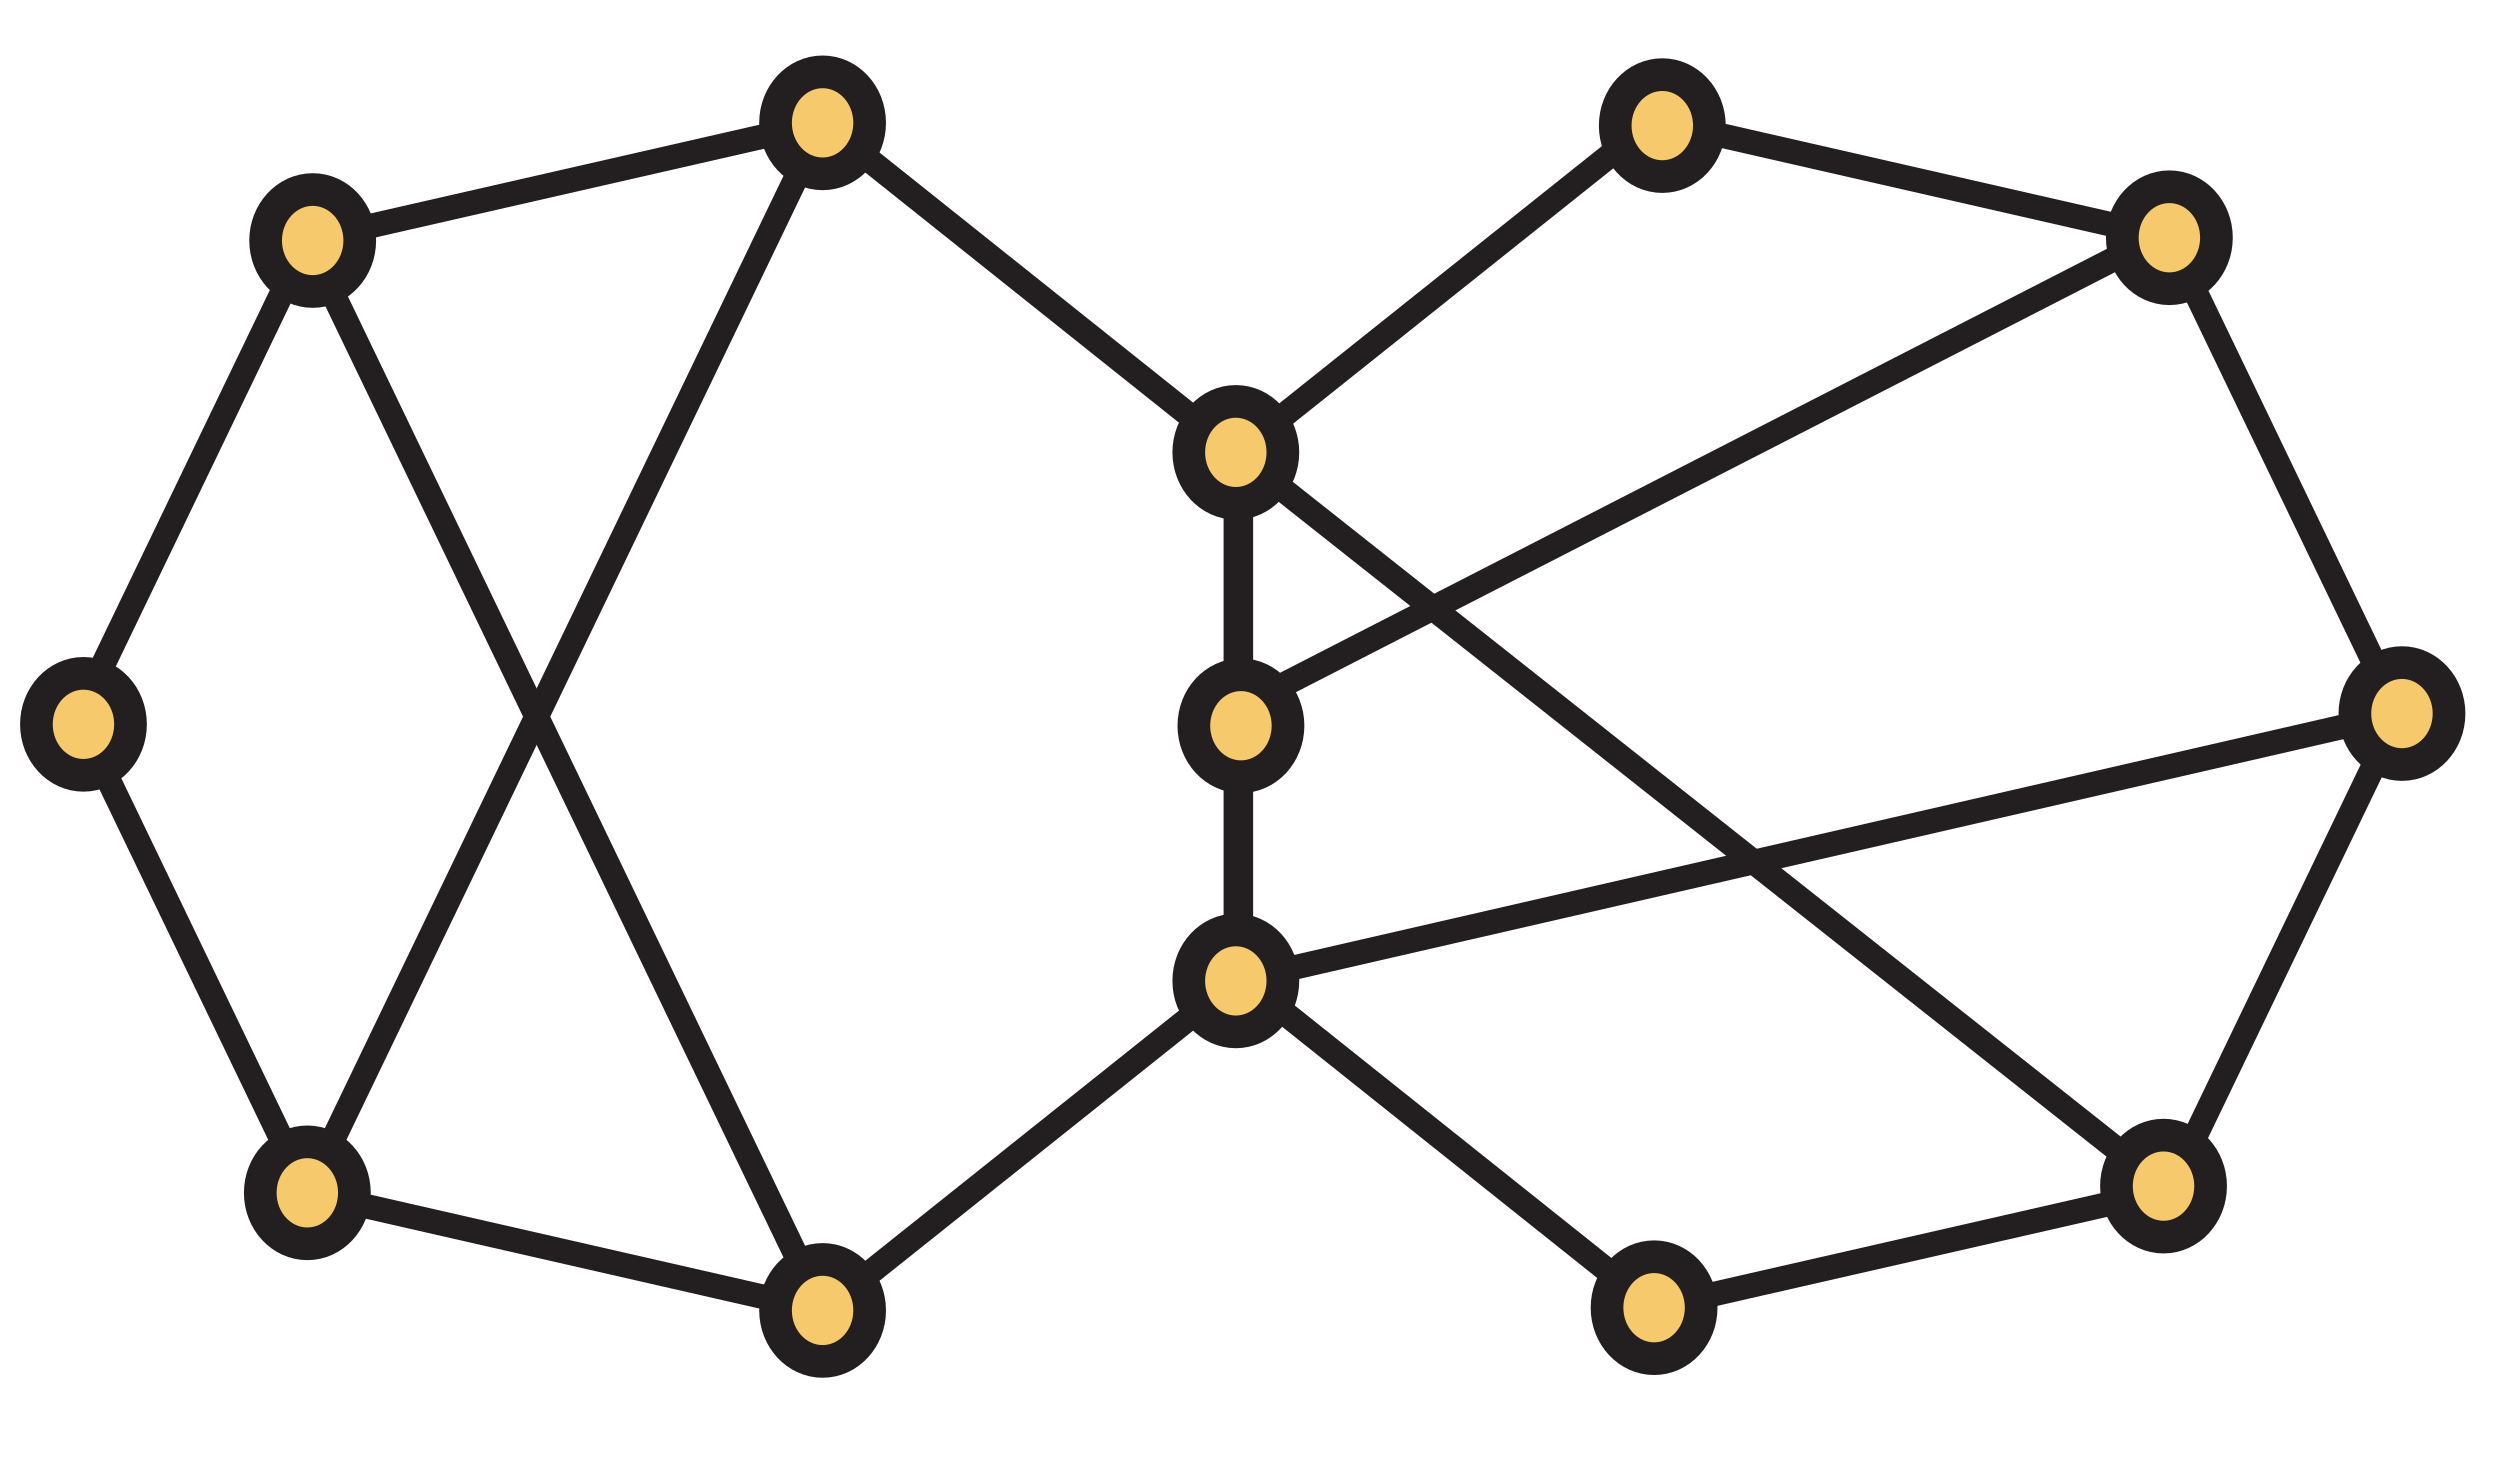 <?xml version="1.0" encoding="UTF-8"?>
<svg xmlns="http://www.w3.org/2000/svg" xmlns:xlink="http://www.w3.org/1999/xlink" width="306pt" height="180pt" viewBox="0 0 306 180" version="1.1">
<g id="surface1">
<path style="fill:none;stroke-width:3;stroke-linecap:butt;stroke-linejoin:miter;stroke:rgb(13.73%,12.16%,12.549%);stroke-opacity:1;stroke-miterlimit:4;" d="M -0.001 -0 L 114.108 58.507 " transform="matrix(1,0,0,-1,151.423,86.726)"/>
<path style="fill:none;stroke-width:3;stroke-linecap:butt;stroke-linejoin:miter;stroke:rgb(13.73%,12.16%,12.549%);stroke-opacity:1;stroke-miterlimit:4;" d="M 0.001 0 L 142.333 32.68 " transform="matrix(1,0,0,-1,151.265,120.062)"/>
<path style="fill:none;stroke-width:3;stroke-linecap:butt;stroke-linejoin:miter;stroke:rgb(13.73%,12.16%,12.549%);stroke-opacity:1;stroke-miterlimit:4;" d="M 0 0.002 L -113.551 89.811 " transform="matrix(1,0,0,-1,264.816,145.182)"/>
<path style="fill:none;stroke-width:3;stroke-linecap:butt;stroke-linejoin:miter;stroke:rgb(13.73%,12.16%,12.549%);stroke-opacity:1;stroke-miterlimit:4;" d="M 0 0.001 L 63.071 130.966 " transform="matrix(1,0,0,-1,37.617,146.001)"/>
<path style="fill:none;stroke-width:3;stroke-linecap:butt;stroke-linejoin:miter;stroke:rgb(13.73%,12.16%,12.549%);stroke-opacity:1;stroke-miterlimit:4;" d="M 0 0.002 L 63.071 -130.963 " transform="matrix(1,0,0,-1,37.617,29.431)"/>
<path style="fill:none;stroke-width:3;stroke-linecap:butt;stroke-linejoin:miter;stroke:rgb(13.73%,12.16%,12.549%);stroke-opacity:1;stroke-miterlimit:4;" d="M 0.001 0 L -50.577 -40.336 L -113.647 -25.938 L -141.714 32.348 L -113.647 90.633 L -50.577 105.027 L 0.001 64.691 Z M 0.001 0 " transform="matrix(1,0,0,-1,151.265,120.062)"/>
<path style="fill:none;stroke-width:3;stroke-linecap:butt;stroke-linejoin:miter;stroke:rgb(13.73%,12.16%,12.549%);stroke-opacity:1;stroke-miterlimit:4;" d="M 0.001 -0.001 L 50.579 40.334 L 113.646 25.94 L 141.716 -32.345 L 113.646 -90.63 L 50.579 -105.025 L 0.001 -64.693 Z M 0.001 -0.001 " transform="matrix(1,0,0,-1,151.882,55.038)"/>
<path style=" stroke:none;fill-rule:nonzero;fill:rgb(96.404%,78.809%,42.223%);fill-opacity:1;" d="M 37.617 139.762 C 34.434 139.762 31.855 142.555 31.855 146 C 31.855 149.449 34.434 152.242 37.617 152.242 C 40.797 152.242 43.379 149.449 43.379 146 C 43.379 142.555 40.797 139.762 37.617 139.762 "/>
<path style="fill:none;stroke-width:4;stroke-linecap:butt;stroke-linejoin:miter;stroke:rgb(13.73%,12.16%,12.549%);stroke-opacity:1;stroke-miterlimit:4;" d="M 0 -0 C -3.183 -0 -5.761 -2.793 -5.761 -6.238 C -5.761 -9.688 -3.183 -12.48 0 -12.48 C 3.18 -12.48 5.762 -9.688 5.762 -6.238 C 5.762 -2.793 3.18 -0 0 -0 Z M 0 -0 " transform="matrix(1,0,0,-1,37.617,139.762)"/>
<path style=" stroke:none;fill-rule:nonzero;fill:rgb(96.404%,78.809%,42.223%);fill-opacity:1;" d="M 10.215 82.418 C 7.035 82.418 4.457 85.211 4.457 88.656 C 4.457 92.105 7.035 94.898 10.215 94.898 C 13.398 94.898 15.977 92.105 15.977 88.656 C 15.977 85.211 13.398 82.418 10.215 82.418 "/>
<path style="fill:none;stroke-width:4;stroke-linecap:butt;stroke-linejoin:miter;stroke:rgb(13.73%,12.16%,12.549%);stroke-opacity:1;stroke-miterlimit:4;" d="M -0.001 0.001 C -3.181 0.001 -5.759 -2.792 -5.759 -6.237 C -5.759 -9.686 -3.181 -12.479 -0.001 -12.479 C 3.182 -12.479 5.76 -9.686 5.76 -6.237 C 5.76 -2.792 3.182 0.001 -0.001 0.001 Z M -0.001 0.001 " transform="matrix(1,0,0,-1,10.216,82.419)"/>
<path style=" stroke:none;fill-rule:nonzero;fill:rgb(96.404%,78.809%,42.223%);fill-opacity:1;" d="M 151.891 82.59 C 148.711 82.59 146.129 85.383 146.129 88.828 C 146.129 92.277 148.711 95.07 151.891 95.07 C 155.07 95.07 157.652 92.277 157.652 88.828 C 157.652 85.383 155.07 82.59 151.891 82.59 "/>
<path style="fill:none;stroke-width:4;stroke-linecap:butt;stroke-linejoin:miter;stroke:rgb(13.73%,12.16%,12.549%);stroke-opacity:1;stroke-miterlimit:4;" d="M -0.001 0.001 C -3.181 0.001 -5.763 -2.792 -5.763 -6.237 C -5.763 -9.686 -3.181 -12.479 -0.001 -12.479 C 3.179 -12.479 5.761 -9.686 5.761 -6.237 C 5.761 -2.792 3.179 0.001 -0.001 0.001 Z M -0.001 0.001 " transform="matrix(1,0,0,-1,151.892,82.591)"/>
<path style=" stroke:none;fill-rule:nonzero;fill:rgb(96.404%,78.809%,42.223%);fill-opacity:1;" d="M 151.266 113.824 C 148.082 113.824 145.504 116.617 145.504 120.059 C 145.504 123.508 148.082 126.301 151.266 126.301 C 154.445 126.301 157.023 123.508 157.023 120.059 C 157.023 116.617 154.445 113.824 151.266 113.824 "/>
<path style="fill:none;stroke-width:4;stroke-linecap:butt;stroke-linejoin:miter;stroke:rgb(13.73%,12.16%,12.549%);stroke-opacity:1;stroke-miterlimit:4;" d="M 0.001 -0.002 C -3.183 -0.002 -5.761 -2.795 -5.761 -6.236 C -5.761 -9.686 -3.183 -12.478 0.001 -12.478 C 3.181 -12.478 5.759 -9.686 5.759 -6.236 C 5.759 -2.795 3.181 -0.002 0.001 -0.002 Z M 0.001 -0.002 " transform="matrix(1,0,0,-1,151.265,113.822)"/>
<path style=" stroke:none;fill-rule:nonzero;fill:rgb(96.404%,78.809%,42.223%);fill-opacity:1;" d="M 202.461 153.824 C 199.277 153.824 196.699 156.617 196.699 160.062 C 196.699 163.512 199.277 166.305 202.461 166.305 C 205.641 166.305 208.223 163.512 208.223 160.062 C 208.223 156.617 205.641 153.824 202.461 153.824 "/>
<path style="fill:none;stroke-width:4;stroke-linecap:butt;stroke-linejoin:miter;stroke:rgb(13.73%,12.16%,12.549%);stroke-opacity:1;stroke-miterlimit:4;" d="M 0.001 -0 C -3.183 -0 -5.761 -2.793 -5.761 -6.238 C -5.761 -9.688 -3.183 -12.48 0.001 -12.48 C 3.181 -12.48 5.763 -9.688 5.763 -6.238 C 5.763 -2.793 3.181 -0 0.001 -0 Z M 0.001 -0 " transform="matrix(1,0,0,-1,202.46,153.824)"/>
<path style=" stroke:none;fill-rule:nonzero;fill:rgb(96.404%,78.809%,42.223%);fill-opacity:1;" d="M 294 81.102 C 290.816 81.102 288.238 83.895 288.238 87.34 C 288.238 90.789 290.816 93.578 294 93.578 C 297.18 93.578 299.762 90.789 299.762 87.34 C 299.762 83.895 297.18 81.102 294 81.102 "/>
<path style="fill:none;stroke-width:4;stroke-linecap:butt;stroke-linejoin:miter;stroke:rgb(13.73%,12.16%,12.549%);stroke-opacity:1;stroke-miterlimit:4;" d="M 0 -0.001 C -3.184 -0.001 -5.762 -2.794 -5.762 -6.239 C -5.762 -9.688 -3.184 -12.478 0 -12.478 C 3.18 -12.478 5.762 -9.688 5.762 -6.239 C 5.762 -2.794 3.18 -0.001 0 -0.001 Z M 0 -0.001 " transform="matrix(1,0,0,-1,294,81.101)"/>
<path style=" stroke:none;fill-rule:nonzero;fill:rgb(96.404%,78.809%,42.223%);fill-opacity:1;" d="M 265.531 22.859 C 262.348 22.859 259.77 25.652 259.77 29.098 C 259.77 32.543 262.348 35.34 265.531 35.34 C 268.711 35.34 271.293 32.543 271.293 29.098 C 271.293 25.652 268.711 22.859 265.531 22.859 "/>
<path style="fill:none;stroke-width:4;stroke-linecap:butt;stroke-linejoin:miter;stroke:rgb(13.73%,12.16%,12.549%);stroke-opacity:1;stroke-miterlimit:4;" d="M 0.002 -0 C -3.182 -0 -5.76 -2.793 -5.76 -6.239 C -5.76 -9.684 -3.182 -12.481 0.002 -12.481 C 3.182 -12.481 5.764 -9.684 5.764 -6.239 C 5.764 -2.793 3.182 -0 0.002 -0 Z M 0.002 -0 " transform="matrix(1,0,0,-1,265.529,22.859)"/>
<path style=" stroke:none;fill-rule:nonzero;fill:rgb(96.404%,78.809%,42.223%);fill-opacity:1;" d="M 264.816 138.941 C 261.633 138.941 259.055 141.734 259.055 145.18 C 259.055 148.629 261.633 151.422 264.816 151.422 C 267.996 151.422 270.578 148.629 270.578 145.18 C 270.578 141.734 267.996 138.941 264.816 138.941 "/>
<path style="fill:none;stroke-width:4;stroke-linecap:butt;stroke-linejoin:miter;stroke:rgb(13.73%,12.16%,12.549%);stroke-opacity:1;stroke-miterlimit:4;" d="M 0.001 0.001 C -3.183 0.001 -5.761 -2.792 -5.761 -6.237 C -5.761 -9.687 -3.183 -12.479 0.001 -12.479 C 3.181 -12.479 5.763 -9.687 5.763 -6.237 C 5.763 -2.792 3.181 0.001 0.001 0.001 Z M 0.001 0.001 " transform="matrix(1,0,0,-1,264.815,138.942)"/>
<path style=" stroke:none;fill-rule:nonzero;fill:rgb(96.404%,78.809%,42.223%);fill-opacity:1;" d="M 151.266 49.133 C 148.082 49.133 145.504 51.926 145.504 55.371 C 145.504 58.816 148.082 61.609 151.266 61.609 C 154.445 61.609 157.023 58.816 157.023 55.371 C 157.023 51.926 154.445 49.133 151.266 49.133 "/>
<path style="fill:none;stroke-width:4;stroke-linecap:butt;stroke-linejoin:miter;stroke:rgb(13.73%,12.16%,12.549%);stroke-opacity:1;stroke-miterlimit:4;" d="M 0.001 -0.002 C -3.183 -0.002 -5.761 -2.794 -5.761 -6.24 C -5.761 -9.685 -3.183 -12.478 0.001 -12.478 C 3.181 -12.478 5.759 -9.685 5.759 -6.24 C 5.759 -2.794 3.181 -0.002 0.001 -0.002 Z M 0.001 -0.002 " transform="matrix(1,0,0,-1,151.265,49.131)"/>
<path style=" stroke:none;fill-rule:nonzero;fill:rgb(96.404%,78.809%,42.223%);fill-opacity:1;" d="M 100.688 8.797 C 97.504 8.797 94.926 11.59 94.926 15.035 C 94.926 18.484 97.504 21.277 100.688 21.277 C 103.867 21.277 106.445 18.484 106.445 15.035 C 106.445 11.59 103.867 8.797 100.688 8.797 "/>
<path style="fill:none;stroke-width:4;stroke-linecap:butt;stroke-linejoin:miter;stroke:rgb(13.73%,12.16%,12.549%);stroke-opacity:1;stroke-miterlimit:4;" d="M 0.002 0.001 C -3.182 0.001 -5.76 -2.792 -5.76 -6.238 C -5.76 -9.687 -3.182 -12.48 0.002 -12.48 C 3.181 -12.48 5.759 -9.687 5.759 -6.238 C 5.759 -2.792 3.181 0.001 0.002 0.001 Z M 0.002 0.001 " transform="matrix(1,0,0,-1,100.686,8.797)"/>
<path style=" stroke:none;fill-rule:nonzero;fill:rgb(96.404%,78.809%,42.223%);fill-opacity:1;" d="M 38.273 23.199 C 35.094 23.199 32.512 25.992 32.512 29.438 C 32.512 32.887 35.094 35.68 38.273 35.68 C 41.453 35.68 44.035 32.887 44.035 29.438 C 44.035 25.992 41.453 23.199 38.273 23.199 "/>
<path style="fill:none;stroke-width:4;stroke-linecap:butt;stroke-linejoin:miter;stroke:rgb(13.73%,12.16%,12.549%);stroke-opacity:1;stroke-miterlimit:4;" d="M -0 0.001 C -3.18 0.001 -5.762 -2.792 -5.762 -6.237 C -5.762 -9.687 -3.18 -12.479 -0 -12.479 C 3.179 -12.479 5.761 -9.687 5.761 -6.237 C 5.761 -2.792 3.179 0.001 -0 0.001 Z M -0 0.001 " transform="matrix(1,0,0,-1,38.274,23.2)"/>
<path style=" stroke:none;fill-rule:nonzero;fill:rgb(96.404%,78.809%,42.223%);fill-opacity:1;" d="M 100.688 154.156 C 97.504 154.156 94.926 156.949 94.926 160.395 C 94.926 163.844 97.504 166.637 100.688 166.637 C 103.867 166.637 106.445 163.844 106.445 160.395 C 106.445 156.949 103.867 154.156 100.688 154.156 "/>
<path style="fill:none;stroke-width:4;stroke-linecap:butt;stroke-linejoin:miter;stroke:rgb(13.73%,12.16%,12.549%);stroke-opacity:1;stroke-miterlimit:4;" d="M 0.002 -0 C -3.182 -0 -5.76 -2.793 -5.76 -6.238 C -5.76 -9.688 -3.182 -12.481 0.002 -12.481 C 3.181 -12.481 5.759 -9.688 5.759 -6.238 C 5.759 -2.793 3.181 -0 0.002 -0 Z M 0.002 -0 " transform="matrix(1,0,0,-1,100.686,154.156)"/>
<path style=" stroke:none;fill-rule:nonzero;fill:rgb(96.404%,78.809%,42.223%);fill-opacity:1;" d="M 203.465 9.137 C 200.281 9.137 197.703 11.93 197.703 15.371 C 197.703 18.82 200.281 21.613 203.465 21.613 C 206.645 21.613 209.227 18.82 209.227 15.371 C 209.227 11.93 206.645 9.137 203.465 9.137 "/>
<path style="fill:none;stroke-width:4;stroke-linecap:butt;stroke-linejoin:miter;stroke:rgb(13.73%,12.16%,12.549%);stroke-opacity:1;stroke-miterlimit:4;" d="M 0.002 -0.002 C -3.182 -0.002 -5.76 -2.795 -5.76 -6.236 C -5.76 -9.686 -3.182 -12.478 0.002 -12.478 C 3.182 -12.478 5.764 -9.686 5.764 -6.236 C 5.764 -2.795 3.182 -0.002 0.002 -0.002 Z M 0.002 -0.002 " transform="matrix(1,0,0,-1,203.463,9.135)"/>
</g>
</svg>
